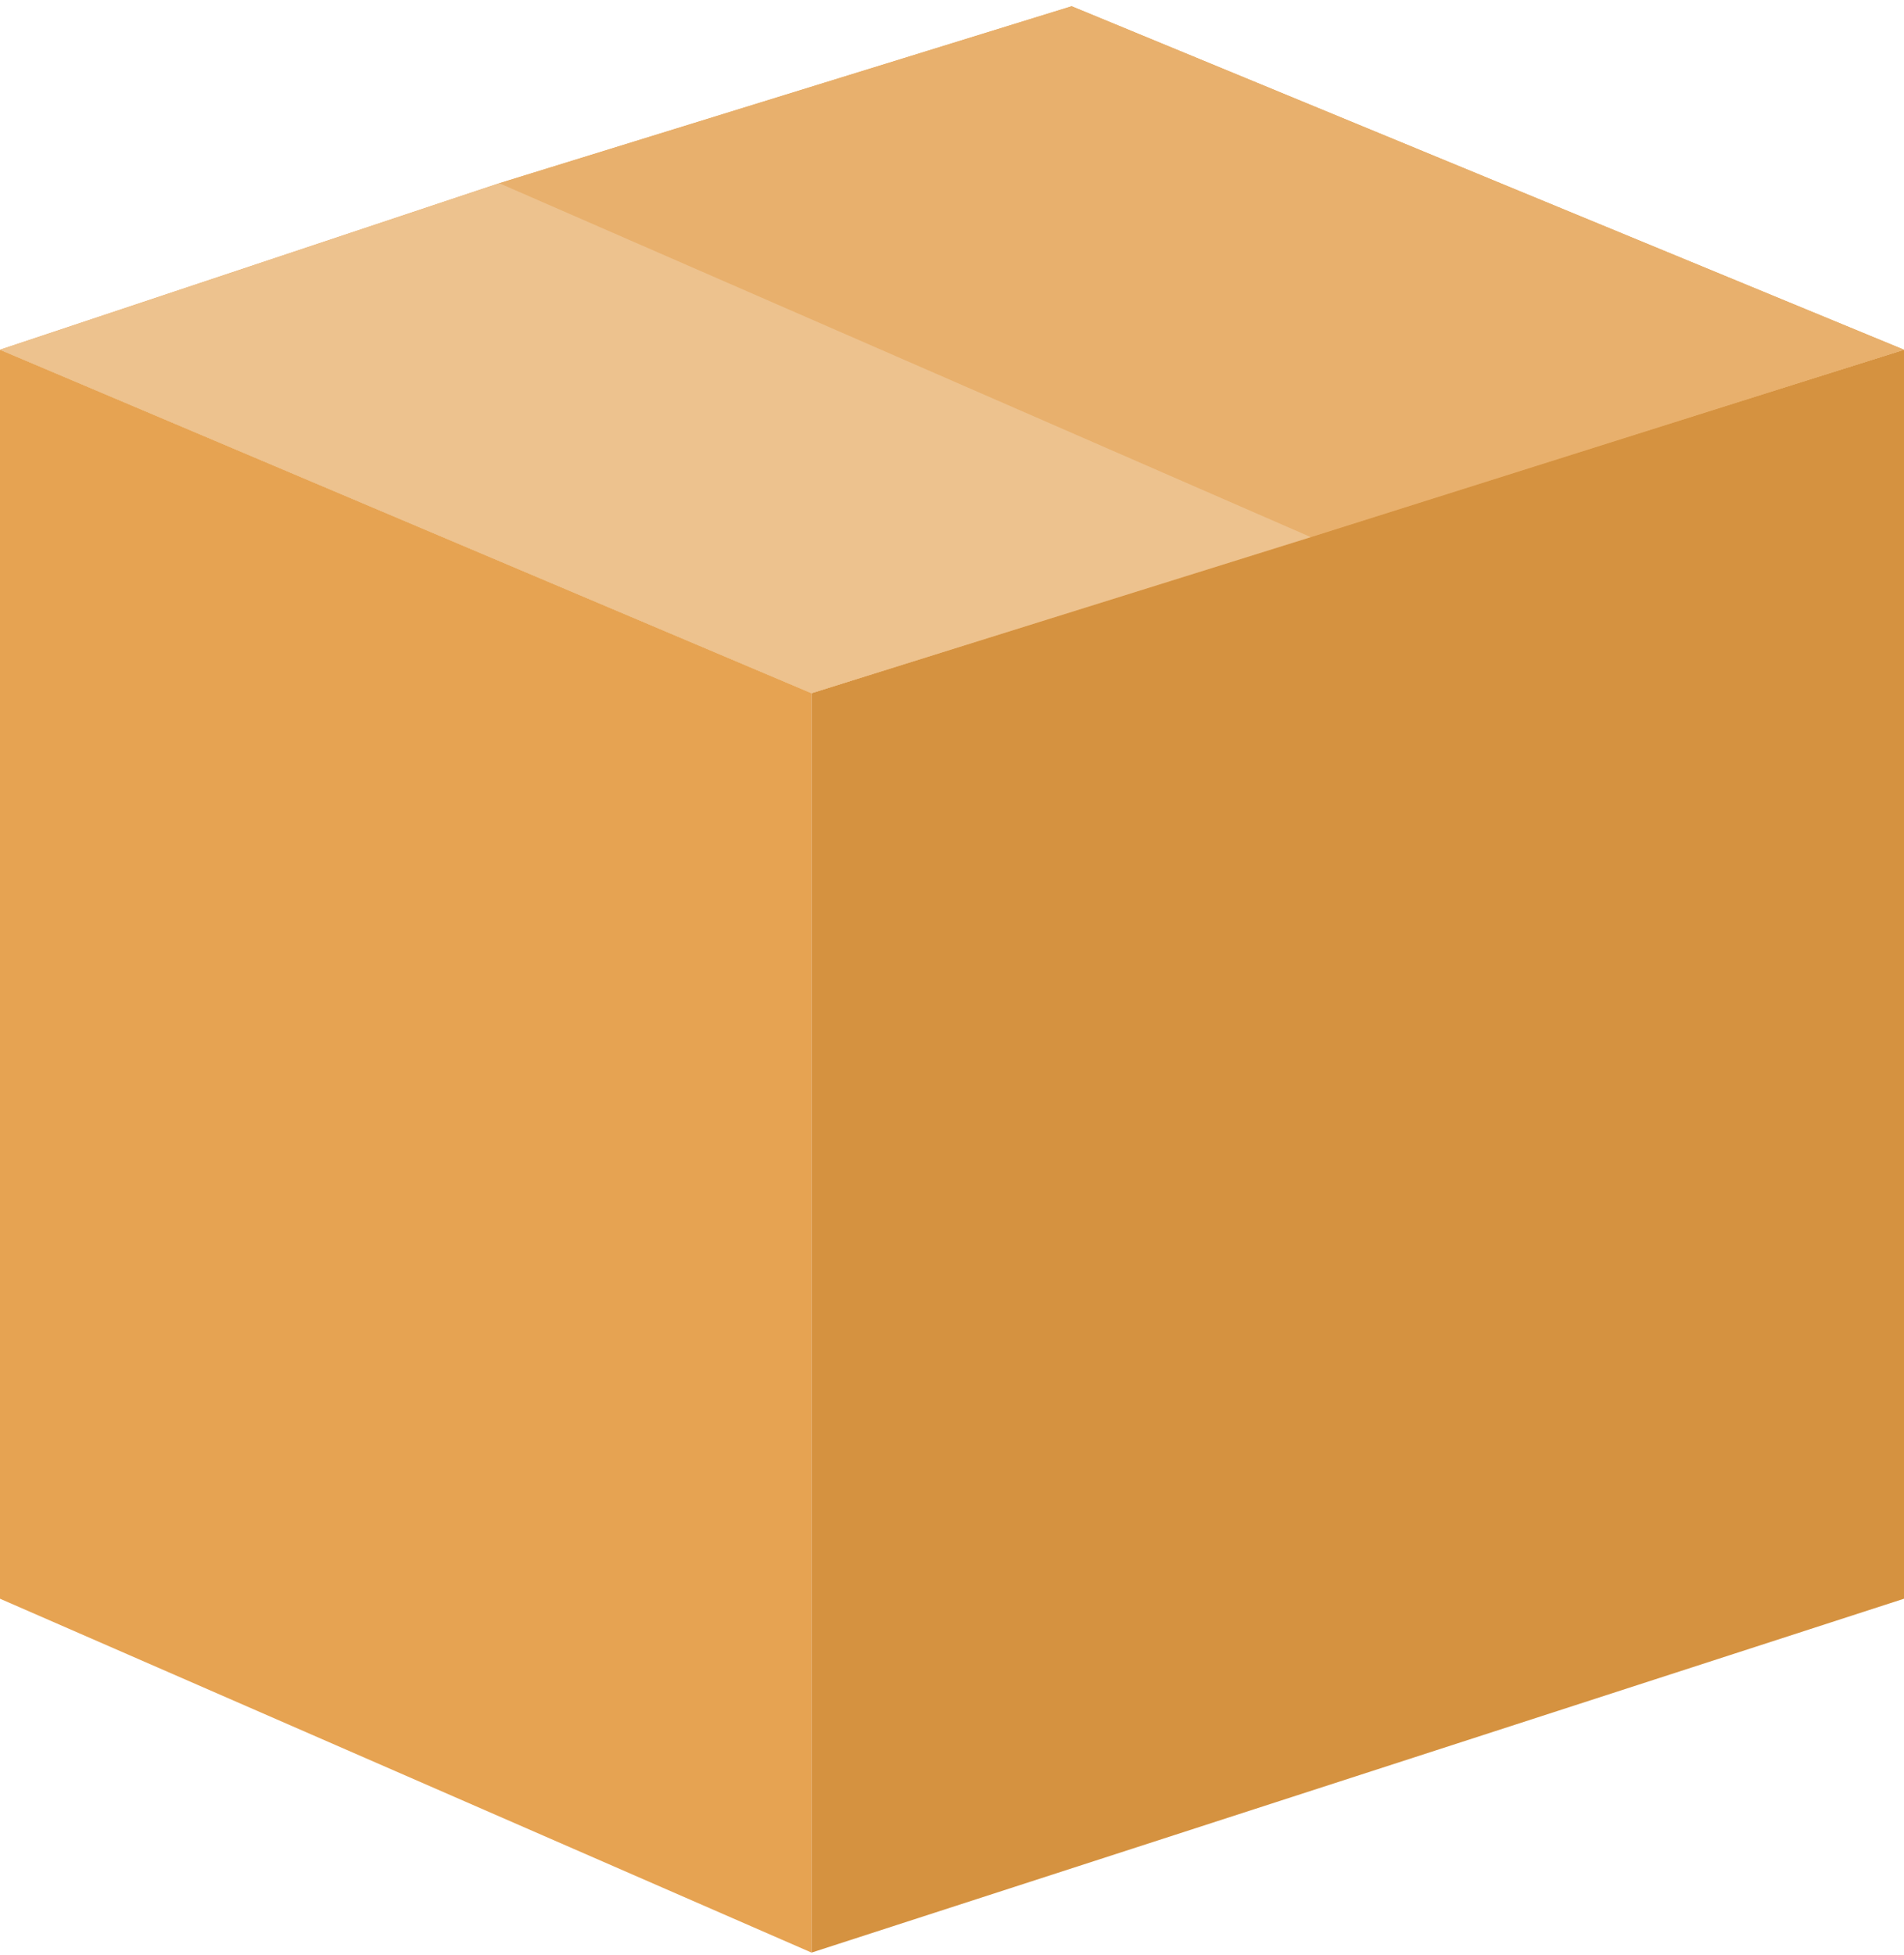 <svg width="301" height="309" viewBox="0 0 301 309" fill="none" xmlns="http://www.w3.org/2000/svg">
<path d="M128.295 109.546L0 55.268V252.644L128.295 308.568V109.546Z" fill="#E6A352"/>
<path d="M301 55.268L128.295 109.546V308.568L301 252.644V55.268Z" fill="#D59240"/>
<path d="M128.295 109.546L0 55.268L78.951 28.951L207.246 84.874L128.295 109.546Z" fill="#E6A453"/>
<path d="M207.245 84.874L78.95 28.951L169.415 0.989L300.999 55.268L207.245 84.874Z" fill="#E6A453"/>
<path d="M128.295 109.546L0 55.268L78.951 28.951L207.246 84.874L128.295 109.546Z" fill="#EDC28E"/>
<path d="M207.245 84.874L78.95 28.951L169.415 0.989L300.999 55.268L207.245 84.874Z" fill="#E8B06D"/>
</svg>
